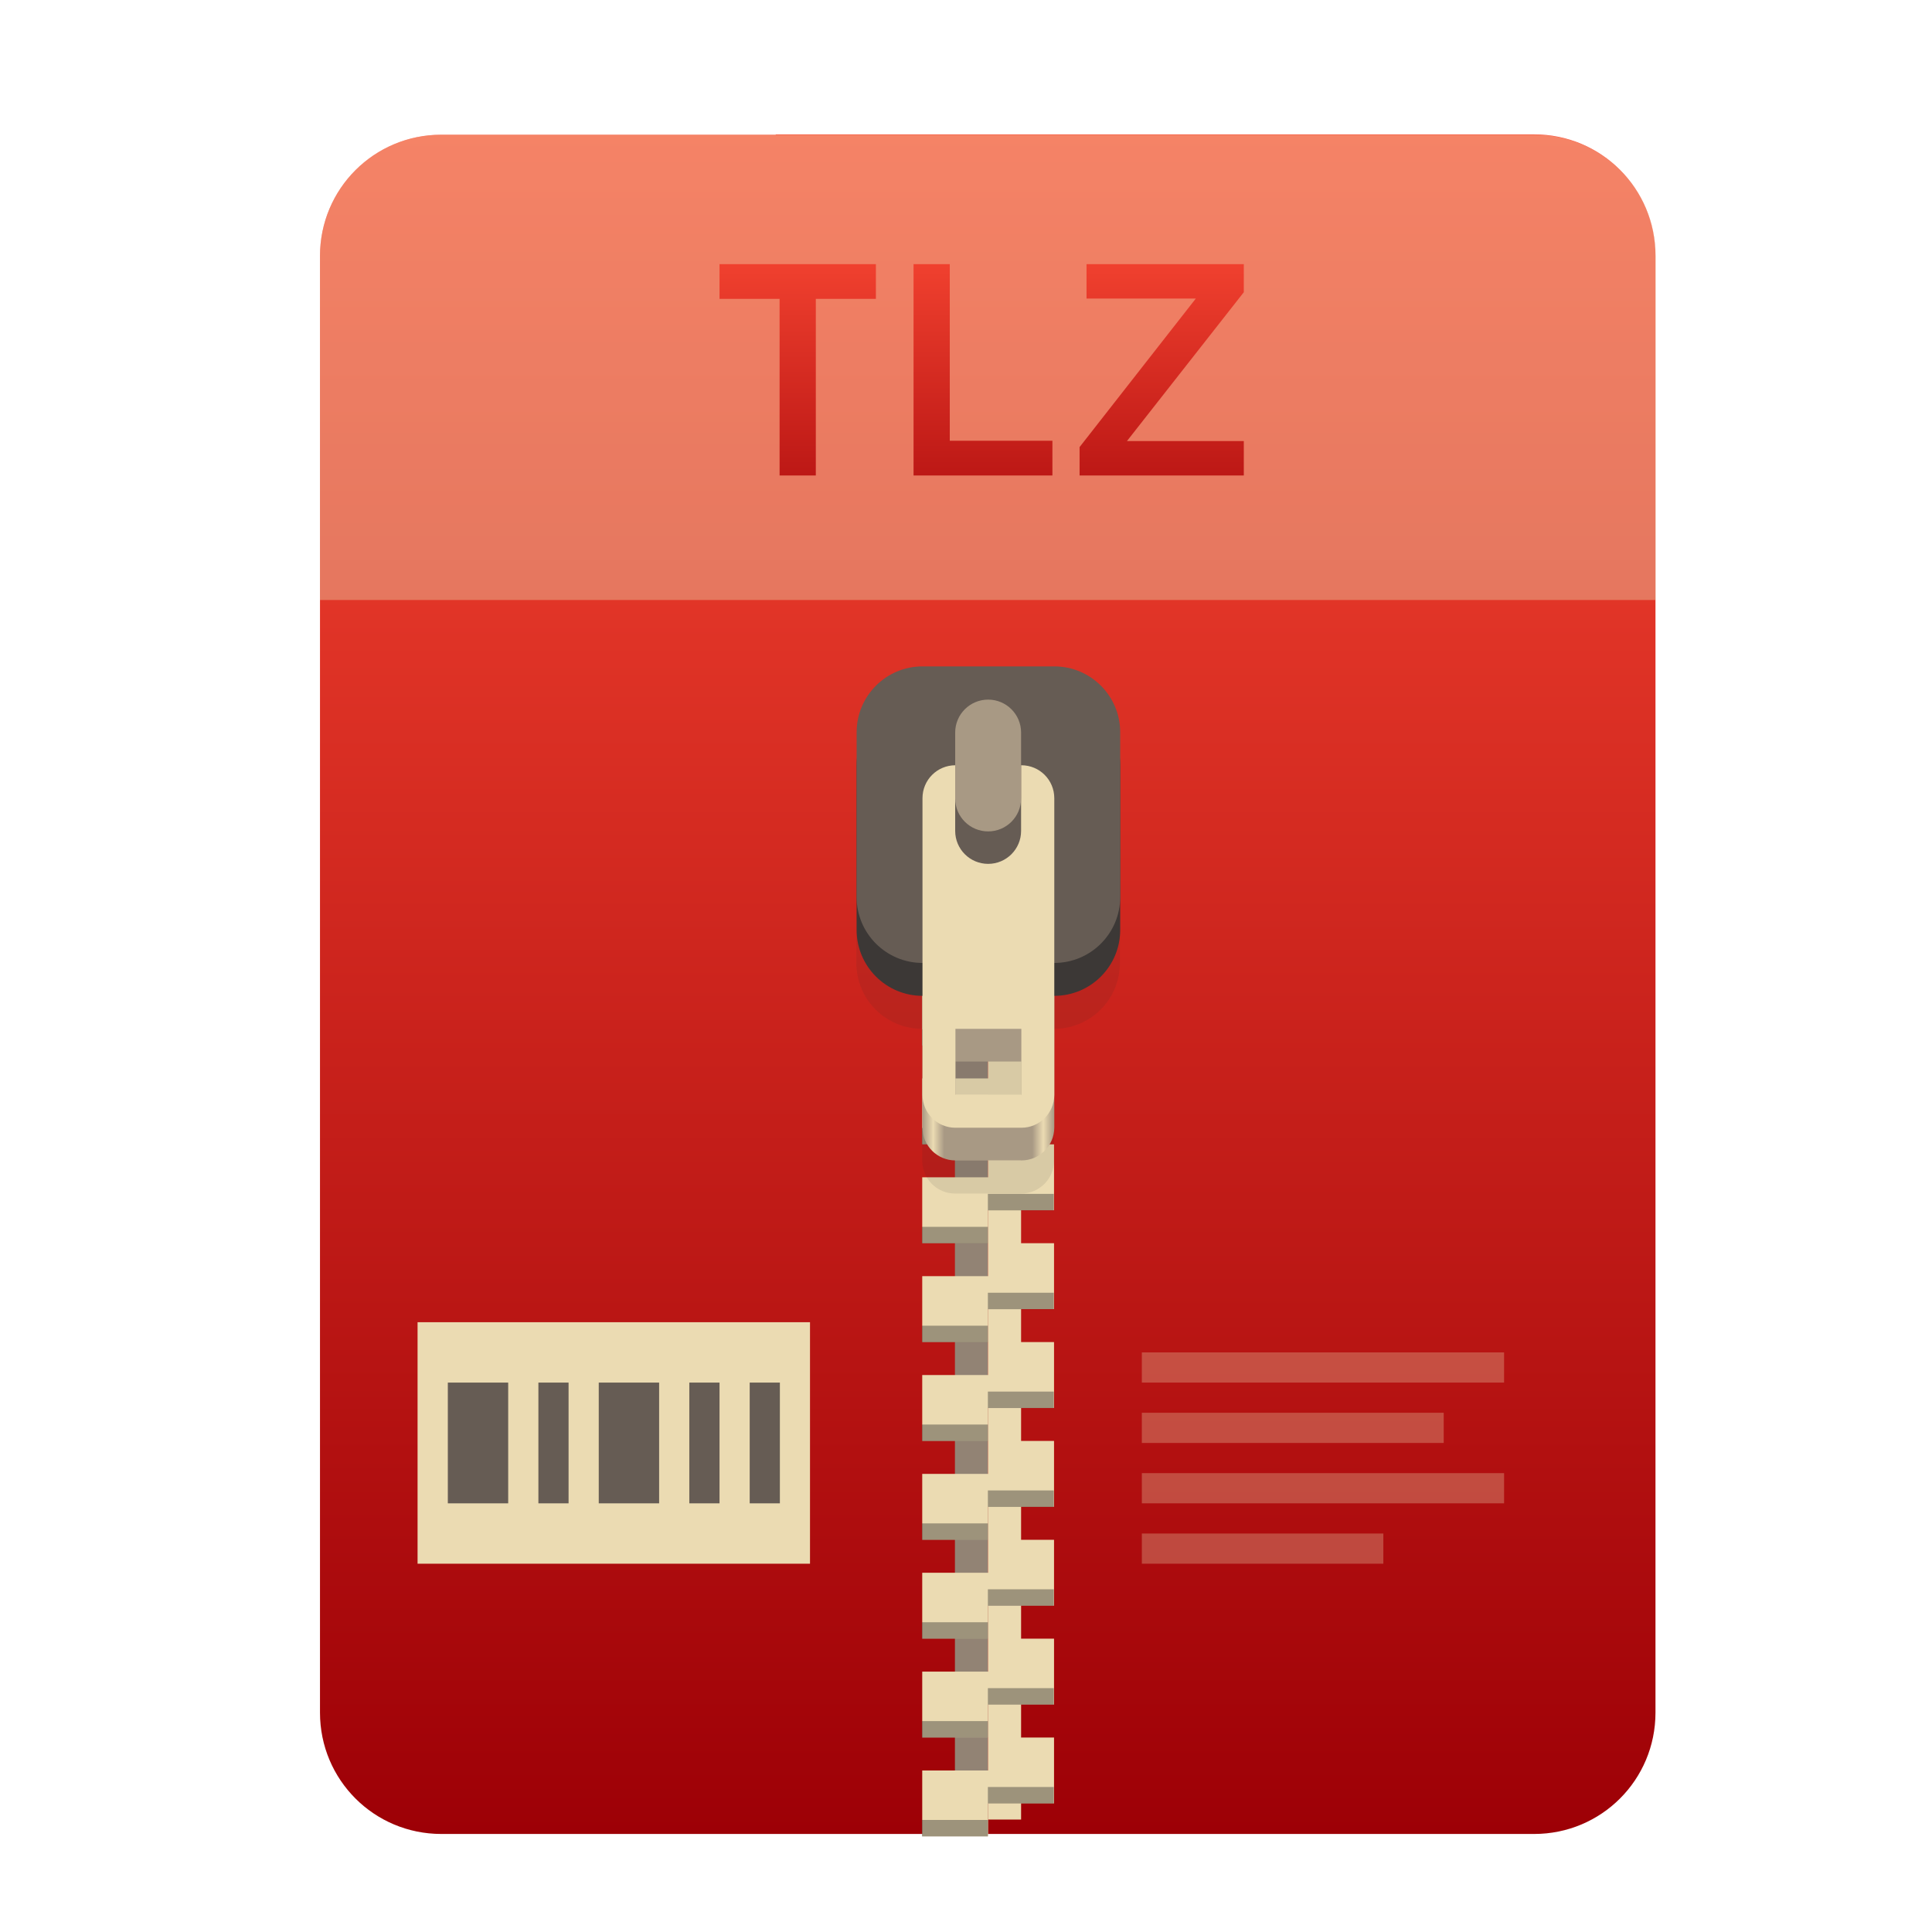 <svg width="256" height="256" fill="none" version="1.1" viewBox="0 0 256 256" xmlns="http://www.w3.org/2000/svg">
  <path d="m102.8 17.85h-44.32c-8.91 0-16.08 7.173-16.08 16.08v193c0 8.911 7.173 16.08 16.08 16.08h144.8c8.911 0 16.08-7.173 16.08-16.08v-0.044-193c0-8.91-7.173-16.08-16.08-16.08h-100.5z" clip-rule="evenodd" fill="url(#paint0_linear)" fill-rule="evenodd"/>
  <path d="m102.8 17.85h-44.32c-8.91 0-16.08 7.173-16.08 16.08v45.57h177v-45.57c0-8.91-7.173-16.08-16.08-16.08h-100.5z" fill="#ebdbb2" opacity=".4"/>
  <path d="m130.9 110.1h-4.367v131h4.367v-131z" fill="#928374"/>
  <path d="m135.3 241.1h-4.366v-131h4.366v131z" fill="#ebdbb2"/>
  <path d="m122.2 116.7v8.732h8.733v-4.366h8.732v-4.366h-17.46zm8.733 8.732v4.366h-8.733v8.733h8.733v-4.367h8.732v-8.732h-8.732zm0 13.1v4.366h-8.733v8.732h8.733v-4.366h8.732v-8.732h-8.732zm0 13.1v4.366h-8.733v8.733h8.733v-4.366h8.732v-8.733h-8.732zm0 13.1v4.366h-8.733v8.732h8.733v-4.366h8.732v-8.732h-8.732zm0 13.1v4.367h-8.733v8.732h8.733v-4.366h8.732v-8.733h-8.732zm0 13.1v4.366h-8.733v8.733h8.733v-4.367h8.732v-8.732h-8.732zm0 13.1v4.366h-8.733v8.732h8.733v-4.366h8.732v-8.732h-8.732zm0 13.1v4.366h-8.733v8.733h8.733v-4.366h8.732v-8.733h-8.732zm0 13.1v4.366h-8.733v8.732h8.733v-4.366h8.732v-8.732h-8.732z" fill="url(#paint1_linear)"/>
  <path d="m130.9 118.9v2.183h8.732v-2.183h-8.732zm-8.733 4.366v2.183h8.733v-2.183h-8.733zm8.733 8.732v2.183h8.732v-2.183h-8.732zm-8.733 4.367v2.183h8.733v-2.183h-8.733zm8.733 8.732v2.183h8.732v-2.183h-8.732zm-8.733 4.366v2.183h8.733v-2.183h-8.733zm8.733 8.733v2.183h8.732v-2.183h-8.732zm-8.733 4.366v2.183h8.733v-2.183h-8.733zm8.733 8.732v2.183h8.732v-2.183h-8.732zm-8.733 4.366v2.183h8.733v-2.183h-8.733zm8.733 8.733v2.183h8.732v-2.183h-8.732zm-8.733 4.366v2.183h8.733v-2.183h-8.733zm8.733 8.732v2.183h8.732v-2.183h-8.732zm-8.733 4.366v2.184h8.733v-2.184h-8.733zm8.733 8.733v2.183h8.732v-2.183h-8.732zm-8.733 4.366v2.183h8.733v-2.183h-8.733zm8.733 8.732v2.184h8.732v-2.184h-8.732zm-8.733 4.367v2.183h8.733v-2.183h-8.733zm8.733 8.732v2.183h8.732v-2.183h-8.732zm-8.733 4.366v2.183h8.733v-2.183h-8.733z" fill="#282828" opacity=".4"/>
  <path d="m122.2 97.03c-4.837 0-8.732 3.894-8.732 8.732v21.83c0 4.838 3.895 8.733 8.732 8.733v17.46c0 2.419 1.948 4.367 4.366 4.367h8.733c2.419 0 4.366-1.948 4.366-4.367v-17.46c4.838 0 8.732-3.895 8.732-8.733v-21.83c0-4.838-3.894-8.732-8.732-8.732h-17.46zm4.366 48.03h8.733v8.732h-8.733v-8.732z" fill="#282828" opacity=".1"/>
  <path d="m126.6 110.1c-2.418 0-4.366 1.948-4.366 4.367v34.93c0 2.419 1.948 4.366 4.366 4.366h8.733c2.419 0 4.366-1.947 4.366-4.366v-34.93c0-2.419-1.947-4.367-4.366-4.367h-8.733zm0 30.56h8.733v8.732h-8.733v-8.732z" fill="url(#paint2_linear)"/>
  <path d="m139.7 92.66h-17.46c-4.823 0-8.732 3.91-8.732 8.732v21.83c0 4.823 3.909 8.732 8.732 8.732h17.46c4.823 0 8.732-3.909 8.732-8.732v-21.83c0-4.823-3.909-8.732-8.732-8.732z" fill="#3c3836"/>
  <path d="m139.7 88.3h-17.46c-4.823 0-8.732 3.91-8.732 8.732v21.83c0 4.823 3.909 8.732 8.732 8.732h17.46c4.823 0 8.732-3.909 8.732-8.732v-21.83c0-4.823-3.909-8.732-8.732-8.732z" fill="#665c54"/>
  <path d="m126.6 101.4c-2.418 0-4.366 1.947-4.366 4.366v39.3c0 2.419 1.948 4.366 4.366 4.366h8.733c2.419 0 4.366-1.947 4.366-4.366v-39.3c0-2.419-1.947-4.366-4.366-4.366h-8.733zm0 34.93h8.733v8.732h-8.733v-8.732z" fill="#ebdbb2"/>
  <path d="m135.3 110.1c0 2.412-1.955 4.367-4.366 4.367-2.412 0-4.367-1.955-4.367-4.367v-13.1c0-2.411 1.955-4.366 4.367-4.366 2.411 0 4.366 1.955 4.366 4.366v13.1z" fill="#665c54"/>
  <path d="m135.3 105.8c0 2.412-1.955 4.366-4.366 4.366-2.412 0-4.367-1.954-4.367-4.366v-8.732c0-2.411 1.955-4.366 4.367-4.366 2.411 0 4.366 1.955 4.366 4.366v8.732z" fill="#a89984"/>
  <path d="m108.1 39.6h7.96v-4.6h-20.72v4.6h7.96v23.4h4.8v-23.4zm12.95 23.4h18.4v-4.6h-13.6v-23.4h-4.8v28zm22 0h21.76v-4.56h-15.48l15.48-19.72v-3.72h-20.84v4.56h14.48l-15.4 19.68v3.76z" fill="url(#paint3_linear)"/>
  <path d="m55.33 175.2h52v32h-52v-32z" fill="#ebdbb2"/>
  <path d="m59.34 183.2v16h7.998v-16h-7.998zm12 0v16h3.999v-16h-3.999zm7.998 0v16h8.001v-16h-8.001zm12 0v16h4.003v-16h-4.003zm8.001 0v16h3.999v-16h-3.999z" fill="#665c54"/>
  <path d="m151.3 179.2v3.999h48v-3.999h-48zm0 7.997v4.003h40v-4.003h-40zm0 8.002v3.999h48v-3.999h-48zm0 8.001v3.999h32v-3.999h-32z" fill="#ebdbb2" opacity=".3"/>
  <defs>
    <linearGradient id="paint0_linear" x1="42.41" x2="42.41" y1="17.85" y2="243" gradientUnits="userSpaceOnUse">
      <stop stop-color="#fb4934" offset="1e-7"/>
      <stop stop-color="#cc241d" offset=".5"/>
      <stop stop-color="#9d0006" offset="1"/>
    </linearGradient>
    <linearGradient id="paint1_linear" x1="145.3" x2="122.2" y1="215.5" y2="149.4" gradientUnits="userSpaceOnUse">
      <stop stop-color="#ebdbb2" offset="0"/>
      <stop stop-color="#ebdbb2" offset="1"/>
    </linearGradient>
    <linearGradient id="paint2_linear" x1="122.2" x2="139.7" y1="132" y2="132" gradientUnits="userSpaceOnUse">
      <stop stop-color="#a89984" offset="0"/>
      <stop stop-color="#ebdbb2" offset=".083"/>
      <stop stop-color="#a89984" offset=".167"/>
      <stop stop-color="#a89984" offset=".833"/>
      <stop stop-color="#ebdbb2" offset=".917"/>
      <stop stop-color="#a89984" offset="1"/>
    </linearGradient>
    <linearGradient id="paint3_linear" x1="42" x2="42" y1="29" y2="80" gradientUnits="userSpaceOnUse">
      <stop stop-color="#fb4934" offset="1e-7"/>
      <stop stop-color="#cc241d" offset=".5"/>
      <stop stop-color="#9d0006" offset="1"/>
    </linearGradient>
  </defs>
</svg>
